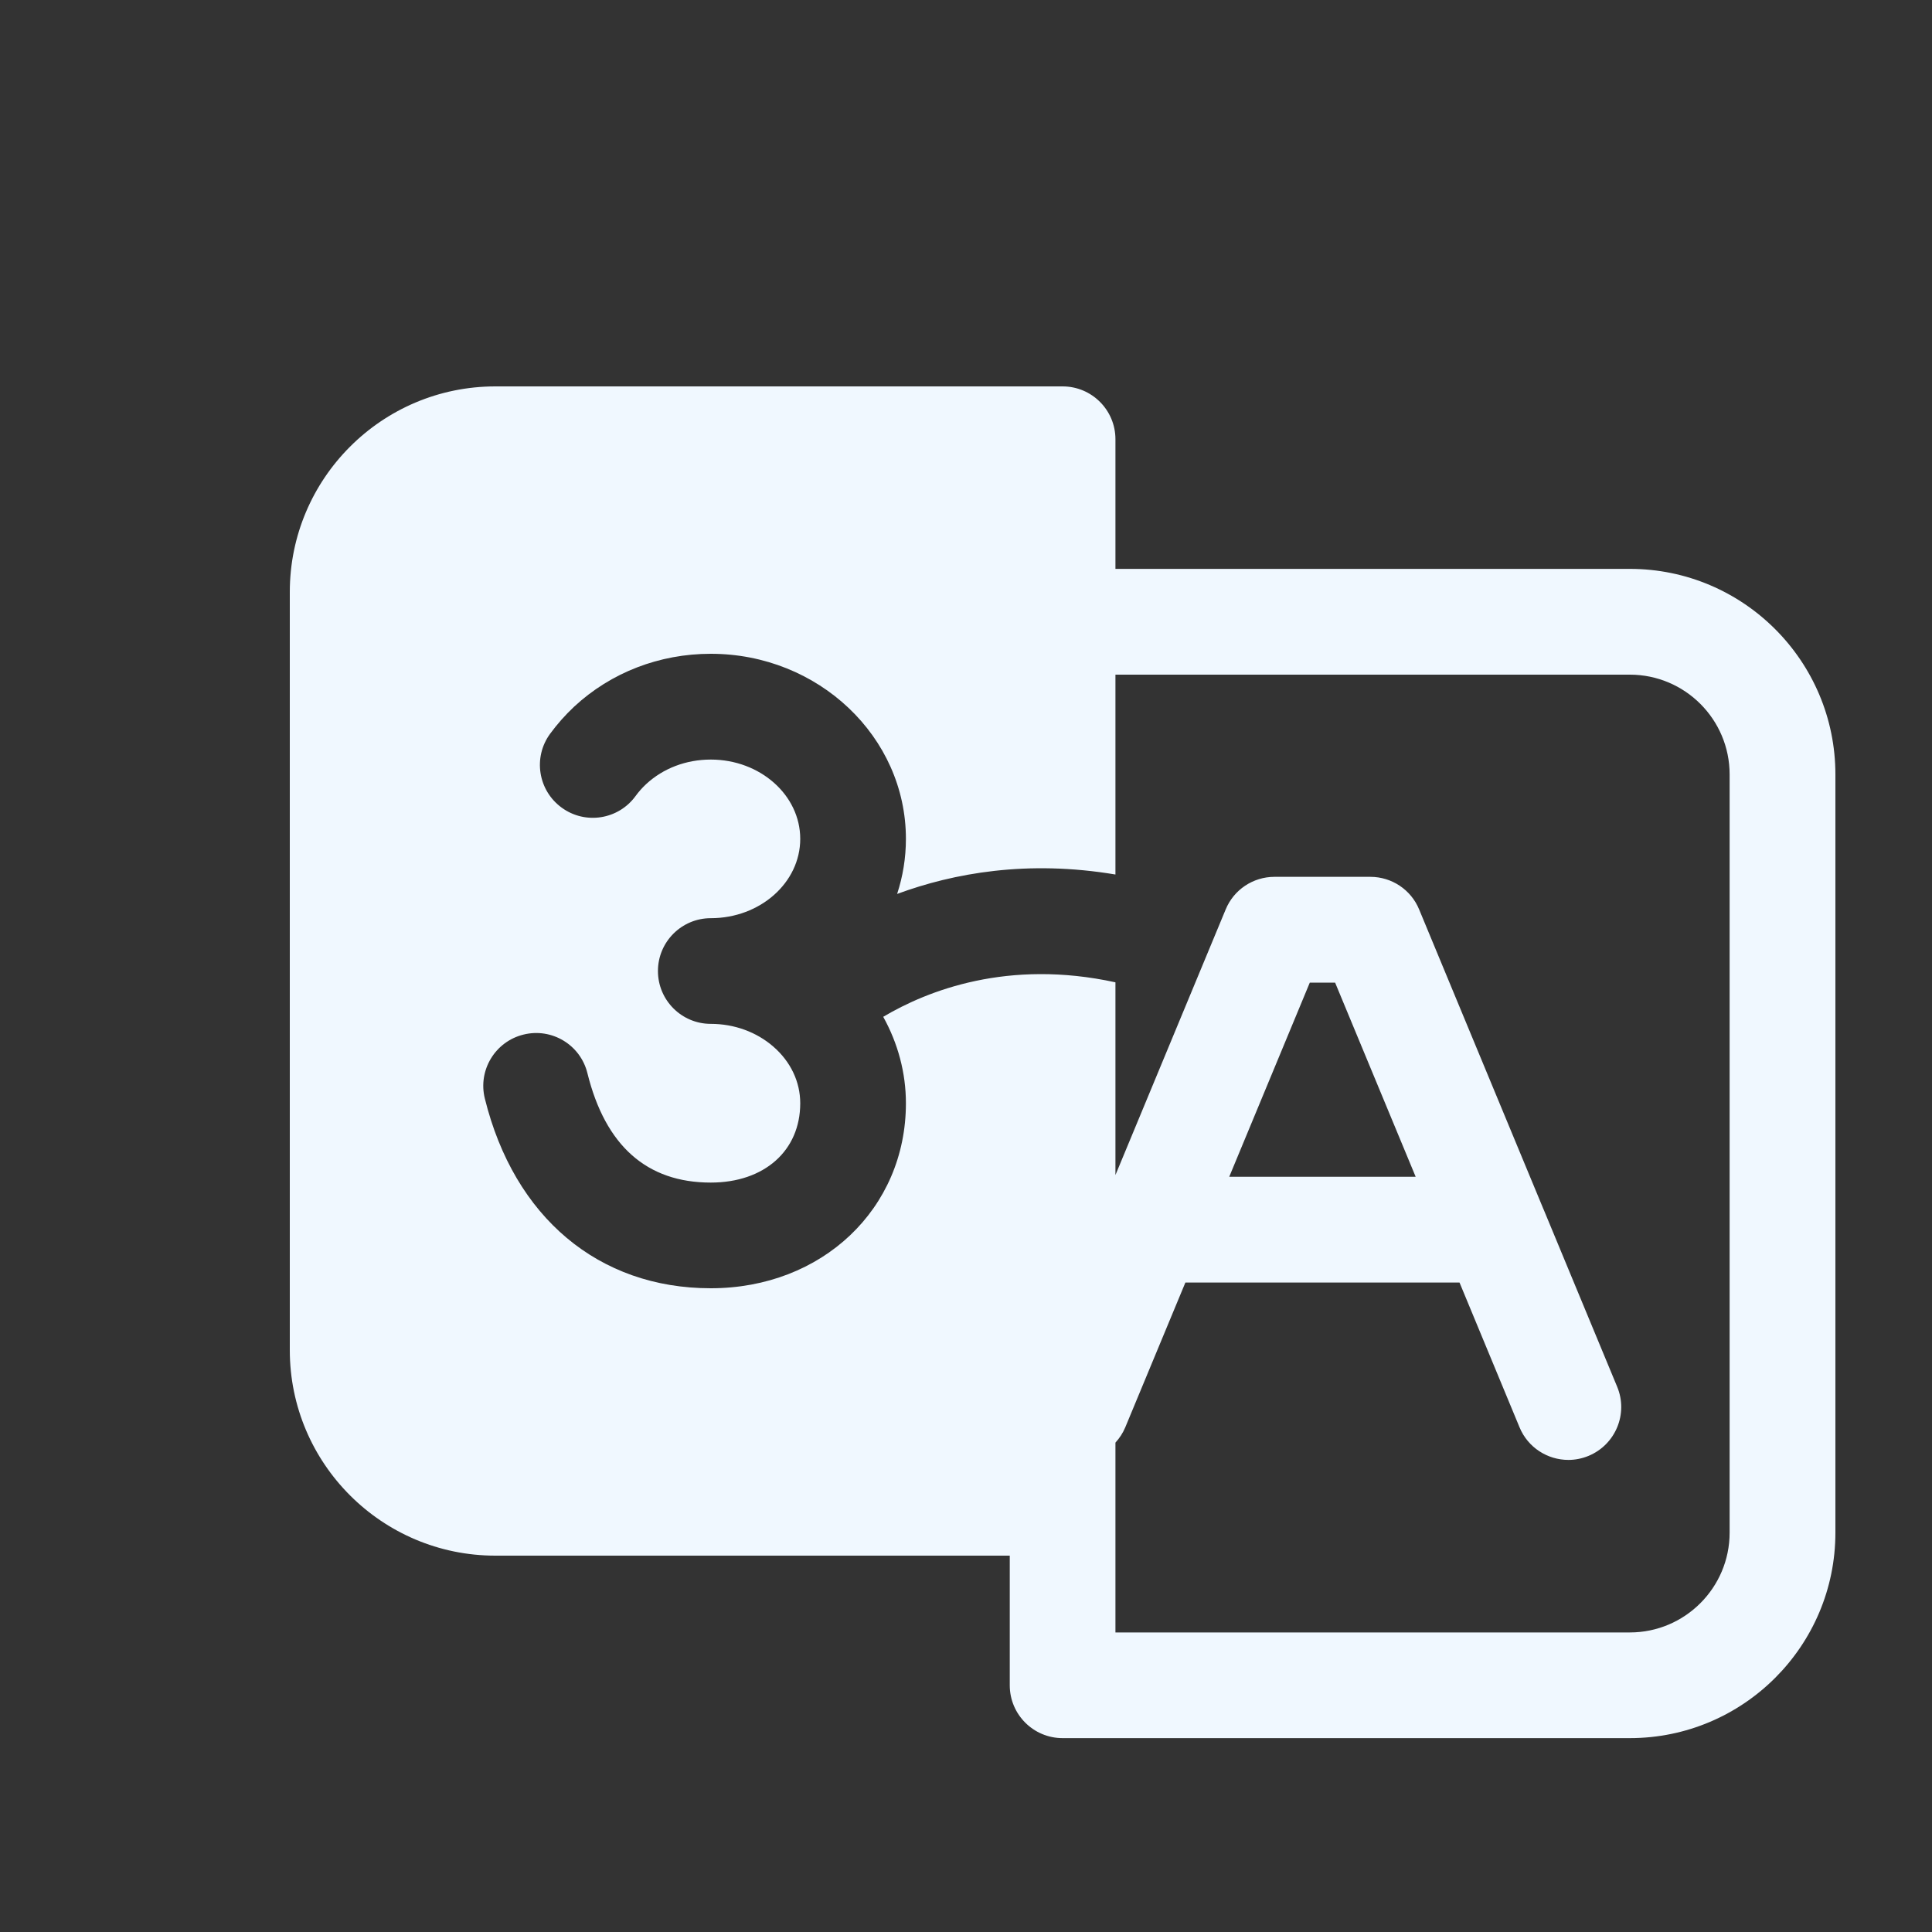 <?xml version="1.0" encoding="UTF-8"?>
<svg width="30px" height="30px" viewBox="0 0 20 20" version="1.1" xmlns="http://www.w3.org/2000/svg" xmlns:xlink="http://www.w3.org/1999/xlink">
    <rect x="0" y="0" width="20" height="20" fill="#333333" stroke="none"/>
    <title>icon-sprite-menu@1x</title>
    <g id="MWeb-/-Empty-&amp;-Error-States" stroke="none" stroke-width="1" fill="none" fill-rule="evenodd">
        <g id="[MVP][Full-W]Icons" transform="translate(-298, -147)">
            <g id="icon-sprite-menu" transform="translate(298, 147)">
                <g id="Languages-/-Filled" transform="translate(-1, -1)">
                    <polygon id="Path" points="0 0 24 0 24 24 0 24"></polygon>
                    <path d="M13.725,13.182 L14.559,11.172 L14.821,11.172 L15.655,13.182 L13.725,13.182 Z M18.905,16.866 C18.905,17.435 18.442,17.899 17.872,17.899 L12.547,17.899 L12.547,16.557 L12.547,15.934 C12.589,15.888 12.624,15.835 12.649,15.775 L13.271,14.277 L16.109,14.277 L16.73,15.775 C16.817,15.986 17.021,16.113 17.236,16.113 C17.306,16.113 17.377,16.099 17.445,16.071 C17.724,15.955 17.857,15.635 17.741,15.356 L16.979,13.519 C16.979,13.518 16.978,13.516 16.977,13.515 L15.691,10.415 C15.607,10.21 15.407,10.077 15.186,10.077 L14.193,10.077 C13.972,10.077 13.772,10.21 13.688,10.415 L12.547,13.164 L12.547,11.169 C11.435,10.926 10.601,11.254 10.143,11.526 C10.295,11.799 10.378,12.106 10.378,12.421 C10.378,13.513 9.51,14.336 8.358,14.336 C7.197,14.336 6.323,13.602 6.019,12.372 C5.946,12.079 6.126,11.782 6.419,11.71 C6.712,11.637 7.009,11.816 7.081,12.11 C7.267,12.861 7.696,13.242 8.358,13.242 C8.912,13.242 9.284,12.912 9.284,12.421 C9.284,12.199 9.185,11.99 9.005,11.834 C8.831,11.683 8.601,11.599 8.358,11.599 C8.056,11.599 7.811,11.354 7.811,11.052 C7.811,10.75 8.056,10.505 8.358,10.505 C8.869,10.505 9.284,10.137 9.284,9.684 C9.284,9.231 8.869,8.863 8.358,8.863 C8.103,8.863 7.866,8.953 7.689,9.117 C7.648,9.155 7.611,9.197 7.579,9.241 C7.401,9.485 7.059,9.539 6.815,9.361 C6.57,9.183 6.516,8.841 6.694,8.597 C6.768,8.496 6.852,8.401 6.944,8.315 C7.324,7.962 7.826,7.768 8.358,7.768 C9.472,7.768 10.378,8.627 10.378,9.684 C10.378,9.882 10.346,10.074 10.287,10.254 C10.872,10.038 11.637,9.9 12.547,10.053 L12.547,7.984 L17.872,7.984 C18.442,7.984 18.905,8.447 18.905,9.017 L18.905,16.866 Z M17.872,6.889 L12.547,6.889 L12.547,5.547 C12.547,5.245 12.302,5 12,5 L6.128,5 C4.954,5 4,5.954 4,7.128 L4,14.977 C4,16.15 4.954,17.104 6.128,17.104 L11.453,17.104 L11.453,18.446 C11.453,18.748 11.698,18.993 12,18.993 L17.872,18.993 C19.046,18.993 20,18.039 20,16.866 L20,9.017 C20,7.843 19.046,6.889 17.872,6.889 L17.872,6.889 Z" id="Fill-1" fill="aliceblue" fill-rule="nonzero"></path>
                </g>
                  </g>
        </g>
    </g>
</svg>